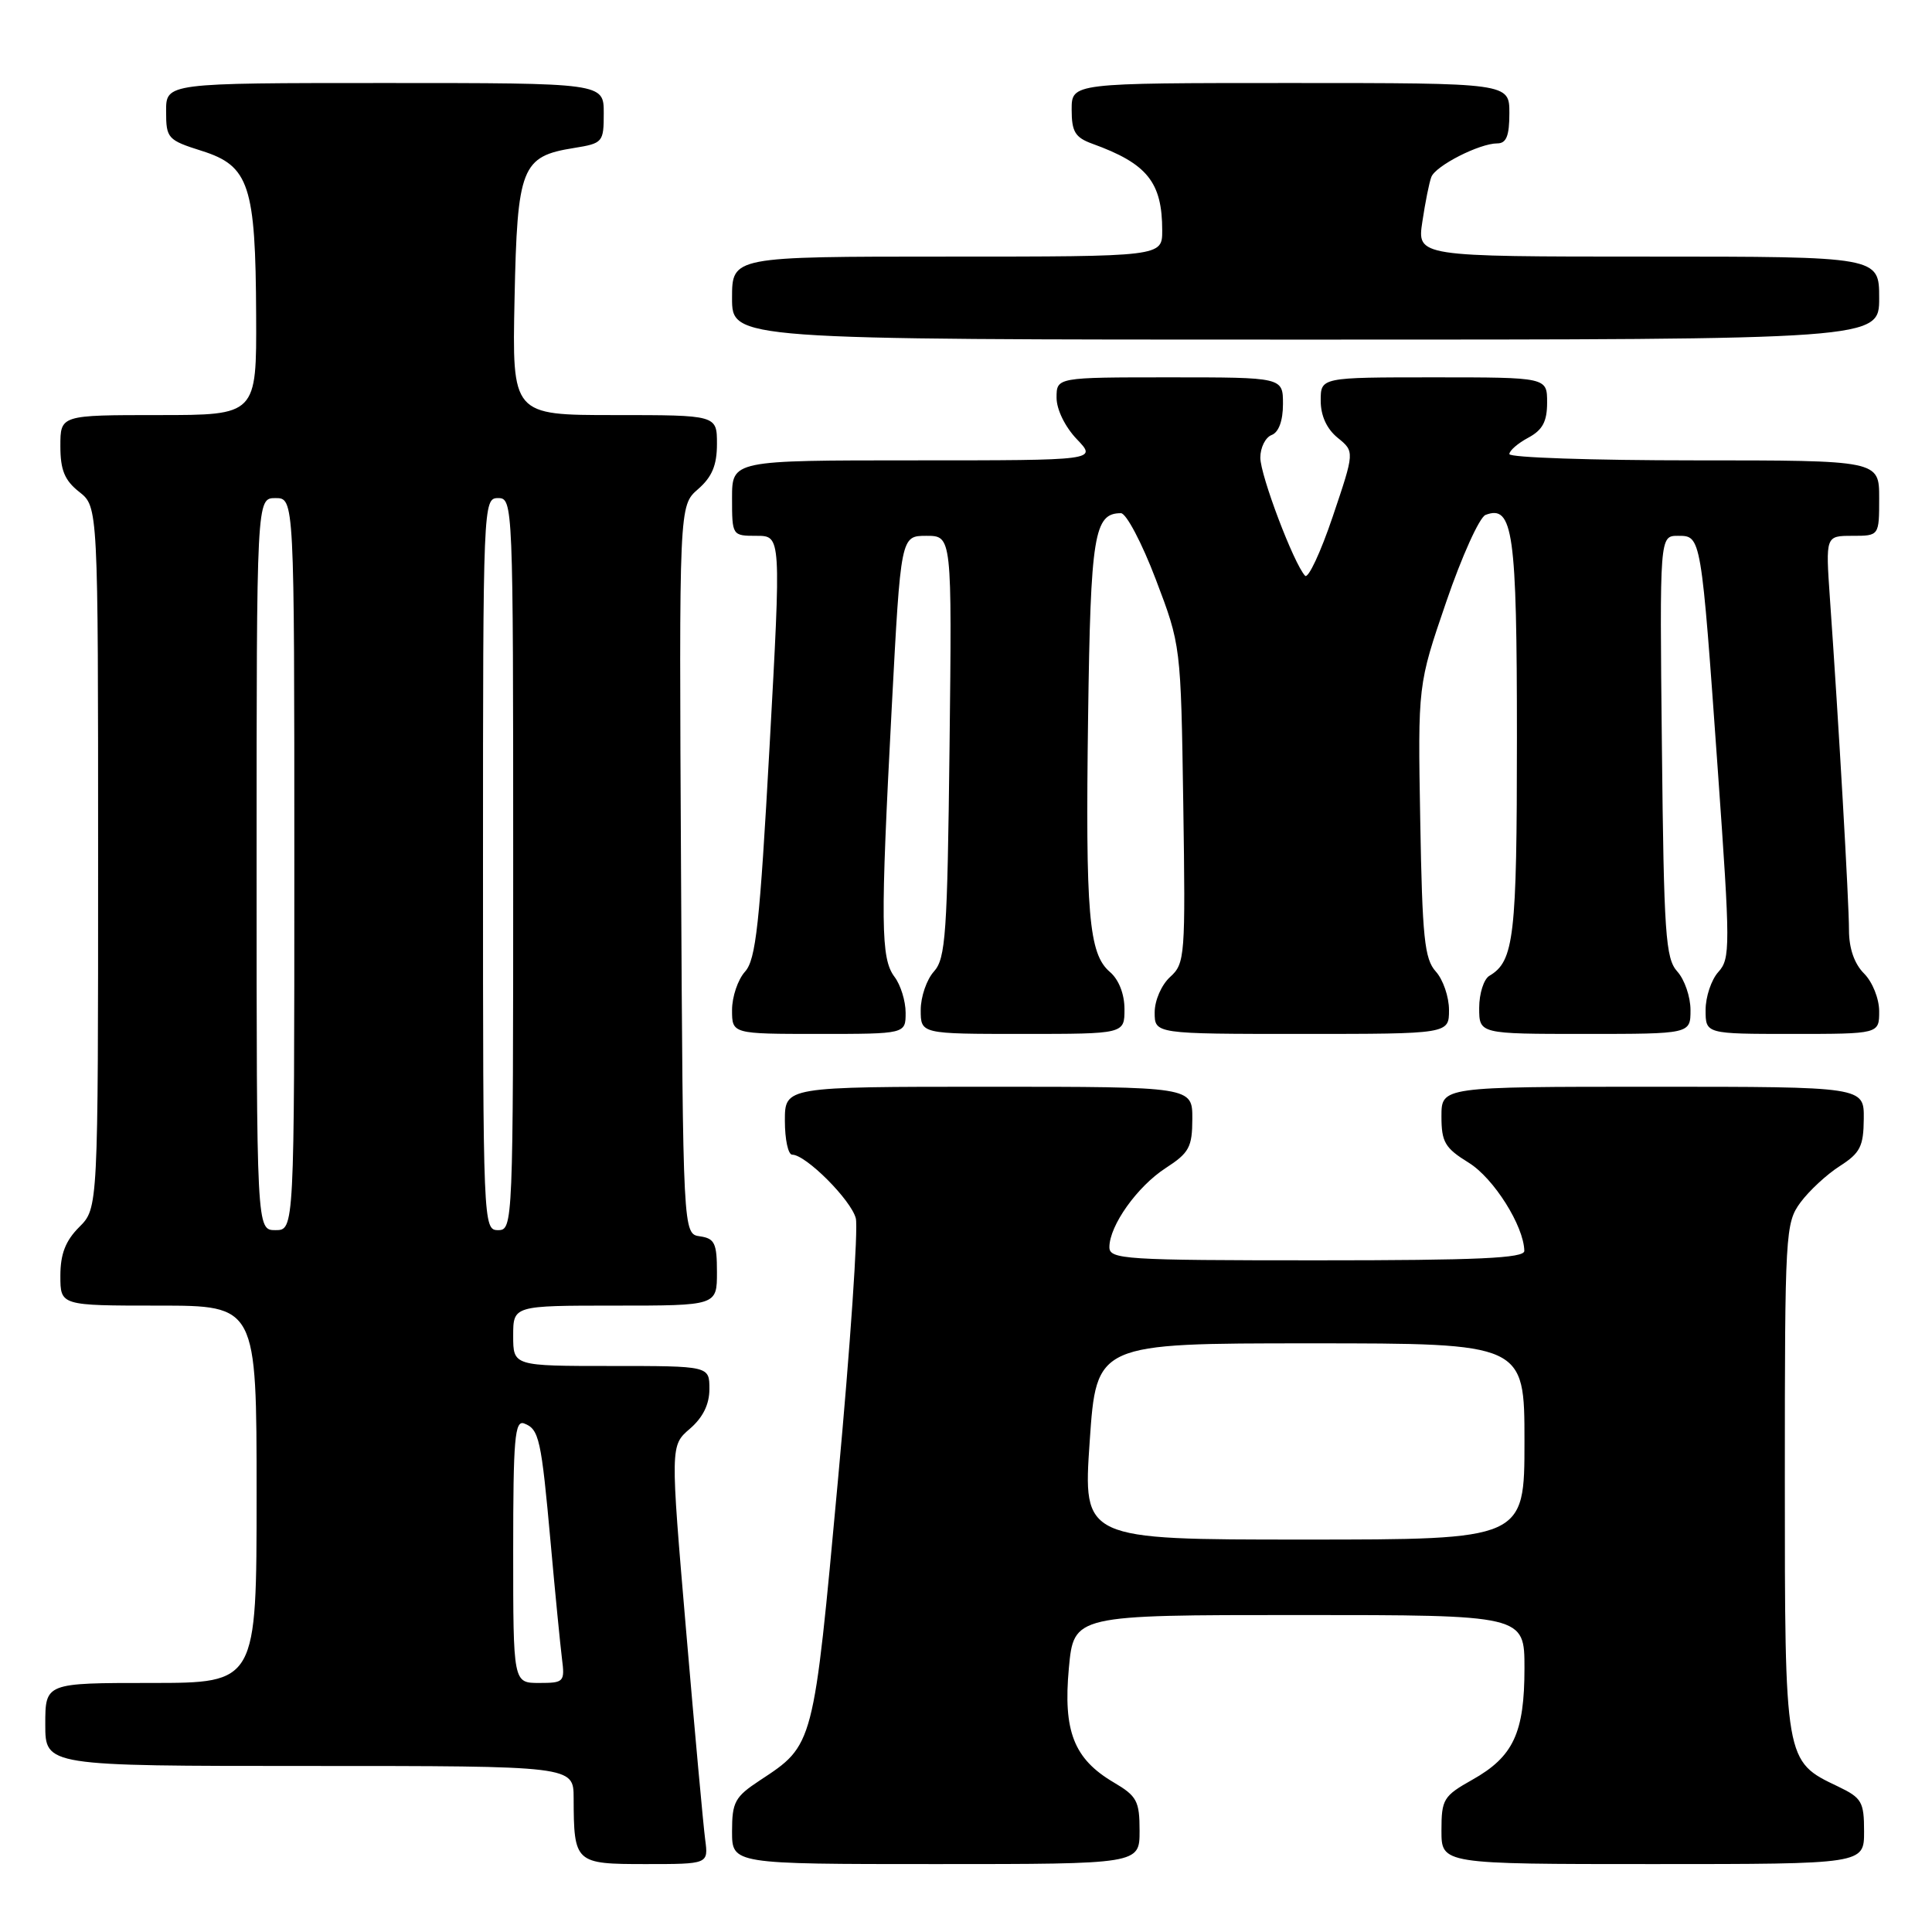 <?xml version="1.0" encoding="UTF-8" standalone="no"?>
<!DOCTYPE svg PUBLIC "-//W3C//DTD SVG 1.1//EN" "http://www.w3.org/Graphics/SVG/1.1/DTD/svg11.dtd" >
<svg xmlns="http://www.w3.org/2000/svg" xmlns:xlink="http://www.w3.org/1999/xlink" version="1.1" viewBox="0 0 256 256">
 <g >
 <path fill="currentColor"
d=" M 93.44 243.75 C 93.20 241.96 92.06 229.49 90.91 216.03 C 88.82 191.55 88.82 191.55 91.41 189.32 C 93.14 187.83 94.00 186.09 94.00 184.05 C 94.00 181.00 94.00 181.00 81.00 181.00 C 68.00 181.00 68.00 181.00 68.00 177.00 C 68.00 173.00 68.00 173.00 81.50 173.00 C 95.00 173.00 95.00 173.00 95.00 168.57 C 95.00 164.74 94.70 164.10 92.75 163.82 C 90.50 163.50 90.50 163.50 90.24 115.25 C 89.98 67.00 89.98 67.00 92.49 64.82 C 94.35 63.20 95.00 61.65 95.00 58.82 C 95.00 55.00 95.00 55.00 81.43 55.00 C 67.86 55.00 67.86 55.00 68.18 39.60 C 68.54 22.12 69.09 20.72 76.05 19.61 C 79.88 18.99 80.00 18.86 80.00 14.99 C 80.00 11.00 80.00 11.00 51.00 11.00 C 22.00 11.00 22.00 11.00 22.01 14.75 C 22.01 18.34 22.21 18.56 26.76 20.00 C 33.02 21.98 33.87 24.56 33.94 41.75 C 34.00 55.00 34.00 55.00 21.00 55.00 C 8.00 55.00 8.00 55.00 8.00 59.11 C 8.00 62.29 8.56 63.65 10.50 65.18 C 13.00 67.15 13.00 67.15 13.00 113.62 C 13.00 160.09 13.00 160.09 10.50 162.59 C 8.68 164.41 8.00 166.16 8.00 169.05 C 8.00 173.00 8.00 173.00 21.00 173.00 C 34.00 173.00 34.00 173.00 34.00 198.00 C 34.00 223.00 34.00 223.00 20.00 223.00 C 6.00 223.00 6.00 223.00 6.00 228.50 C 6.00 234.00 6.00 234.00 41.00 234.00 C 76.00 234.00 76.00 234.00 76.01 238.25 C 76.04 246.87 76.18 247.00 85.55 247.00 C 93.87 247.00 93.87 247.00 93.44 243.75 Z  M 151.00 242.60 C 151.00 238.64 150.65 237.99 147.56 236.17 C 142.29 233.06 140.86 229.39 141.63 221.03 C 142.29 214.00 142.29 214.00 172.14 214.00 C 202.00 214.00 202.00 214.00 202.00 221.05 C 202.00 229.62 200.53 232.77 195.10 235.82 C 191.26 237.98 191.00 238.41 191.00 242.56 C 191.00 247.00 191.00 247.00 219.00 247.00 C 247.00 247.00 247.00 247.00 247.00 242.69 C 247.00 238.75 246.70 238.23 243.55 236.72 C 236.47 233.35 236.50 233.52 236.50 195.87 C 236.50 163.27 236.57 162.05 238.58 159.32 C 239.73 157.77 242.07 155.60 243.80 154.50 C 246.48 152.78 246.93 151.90 246.96 148.25 C 247.00 144.00 247.00 144.00 219.00 144.00 C 191.00 144.00 191.00 144.00 191.00 147.92 C 191.00 151.34 191.46 152.12 194.62 154.07 C 197.93 156.12 201.92 162.45 201.98 165.75 C 202.00 166.72 195.85 167.00 174.50 167.00 C 148.97 167.00 147.00 166.87 147.00 165.25 C 147.01 162.39 150.69 157.22 154.45 154.78 C 157.57 152.76 157.98 152.01 157.99 148.25 C 158.00 144.00 158.00 144.00 131.00 144.00 C 104.00 144.00 104.00 144.00 104.00 148.50 C 104.00 150.97 104.43 153.00 104.97 153.00 C 106.78 153.00 112.79 159.02 113.40 161.44 C 113.73 162.78 112.67 178.40 111.03 196.16 C 107.77 231.55 107.87 231.18 100.67 235.92 C 97.38 238.09 97.00 238.78 97.00 242.67 C 97.00 247.00 97.00 247.00 124.00 247.00 C 151.00 247.00 151.00 247.00 151.00 242.60 Z  M 120.00 134.19 C 120.00 132.65 119.34 130.51 118.53 129.44 C 116.70 127.01 116.65 122.46 118.16 93.75 C 119.36 71.00 119.36 71.00 122.75 71.00 C 126.14 71.00 126.14 71.00 125.82 98.90 C 125.53 123.78 125.31 127.00 123.75 128.73 C 122.79 129.79 122.00 132.08 122.00 133.83 C 122.00 137.00 122.00 137.00 135.50 137.00 C 149.00 137.00 149.00 137.00 149.00 133.72 C 149.00 131.72 148.25 129.80 147.07 128.79 C 144.26 126.39 143.82 121.19 144.18 94.90 C 144.51 70.87 144.97 68.00 148.53 68.00 C 149.23 68.00 151.31 71.94 153.14 76.75 C 156.47 85.50 156.47 85.50 156.79 106.55 C 157.09 126.72 157.02 127.67 155.05 129.45 C 153.90 130.50 153.00 132.56 153.00 134.15 C 153.00 137.00 153.00 137.00 172.50 137.00 C 192.00 137.00 192.00 137.00 192.00 133.83 C 192.00 132.08 191.21 129.79 190.25 128.73 C 188.75 127.07 188.46 124.25 188.19 108.76 C 187.87 90.73 187.87 90.73 191.63 79.76 C 193.69 73.73 196.04 68.54 196.84 68.23 C 200.49 66.83 201.00 70.47 201.00 97.76 C 201.00 124.16 200.63 127.37 197.35 129.30 C 196.61 129.74 196.00 131.65 196.00 133.55 C 196.00 137.00 196.00 137.00 210.00 137.00 C 224.00 137.00 224.00 137.00 224.00 133.83 C 224.00 132.08 223.21 129.79 222.25 128.73 C 220.69 127.00 220.47 123.81 220.21 98.90 C 219.91 71.00 219.91 71.00 222.34 71.00 C 225.43 71.00 225.40 70.84 227.63 102.21 C 229.28 125.43 229.29 127.03 227.69 128.79 C 226.76 129.82 226.00 132.08 226.00 133.83 C 226.00 137.00 226.00 137.00 237.50 137.00 C 249.00 137.00 249.00 137.00 249.00 134.00 C 249.00 132.33 248.11 130.11 247.00 129.00 C 245.71 127.71 245.00 125.67 245.00 123.23 C 245.00 119.56 243.64 95.81 242.47 79.25 C 241.90 71.00 241.90 71.00 245.45 71.00 C 249.00 71.00 249.00 71.00 249.00 66.00 C 249.00 61.00 249.00 61.00 224.50 61.00 C 211.03 61.00 200.00 60.63 200.00 60.17 C 200.00 59.71 201.12 58.74 202.50 58.00 C 204.40 56.98 205.00 55.86 205.00 53.33 C 205.00 50.00 205.00 50.00 190.00 50.00 C 175.00 50.00 175.00 50.00 175.00 53.09 C 175.00 55.09 175.80 56.83 177.25 58.01 C 179.50 59.84 179.50 59.84 176.59 68.46 C 174.99 73.20 173.34 76.72 172.93 76.29 C 171.44 74.71 167.00 63.00 167.00 60.64 C 167.00 59.30 167.68 57.95 168.50 57.64 C 169.44 57.28 170.00 55.75 170.00 53.53 C 170.00 50.00 170.00 50.00 155.00 50.00 C 140.00 50.00 140.00 50.00 140.00 52.70 C 140.00 54.26 141.13 56.57 142.69 58.20 C 145.37 61.00 145.37 61.00 121.19 61.00 C 97.00 61.00 97.00 61.00 97.00 66.00 C 97.00 70.98 97.02 71.00 100.26 71.00 C 103.51 71.00 103.51 71.00 101.97 98.94 C 100.67 122.47 100.16 127.17 98.71 128.76 C 97.77 129.81 97.00 132.08 97.00 133.83 C 97.00 137.00 97.00 137.00 108.50 137.00 C 120.00 137.00 120.00 137.00 120.00 134.19 Z  M 249.00 39.50 C 249.00 34.00 249.00 34.00 218.39 34.00 C 187.77 34.00 187.77 34.00 188.47 29.37 C 188.85 26.83 189.38 24.16 189.66 23.45 C 190.23 21.96 196.04 19.00 198.40 19.00 C 199.60 19.00 200.00 18.00 200.00 15.00 C 200.00 11.00 200.00 11.00 171.00 11.00 C 142.00 11.00 142.00 11.00 142.00 14.52 C 142.00 17.46 142.46 18.22 144.75 19.05 C 152.02 21.68 154.00 24.14 154.00 30.55 C 154.00 34.00 154.00 34.00 125.50 34.00 C 97.00 34.00 97.00 34.00 97.00 39.50 C 97.00 45.00 97.00 45.00 173.00 45.00 C 249.00 45.00 249.00 45.00 249.00 39.50 Z  M 68.00 205.53 C 68.00 190.62 68.21 188.14 69.46 188.62 C 71.44 189.38 71.72 190.64 72.97 204.50 C 73.56 211.10 74.24 217.96 74.46 219.75 C 74.86 222.87 74.73 223.00 71.44 223.00 C 68.00 223.00 68.00 223.00 68.00 205.53 Z  M 34.00 114.50 C 34.00 66.00 34.00 66.00 36.50 66.00 C 39.00 66.00 39.00 66.00 39.00 114.50 C 39.00 163.00 39.00 163.00 36.50 163.00 C 34.00 163.00 34.00 163.00 34.00 114.50 Z  M 64.00 114.50 C 64.00 66.67 64.03 66.00 66.00 66.00 C 67.97 66.00 68.00 66.67 68.00 114.50 C 68.00 162.33 67.97 163.00 66.00 163.00 C 64.03 163.00 64.00 162.33 64.00 114.50 Z  M 144.39 191.00 C 145.28 178.00 145.28 178.00 173.64 178.00 C 202.00 178.00 202.00 178.00 202.00 191.00 C 202.00 204.00 202.00 204.00 172.75 204.00 C 143.50 204.00 143.50 204.00 144.39 191.00 Z "/>
</g>
</svg>